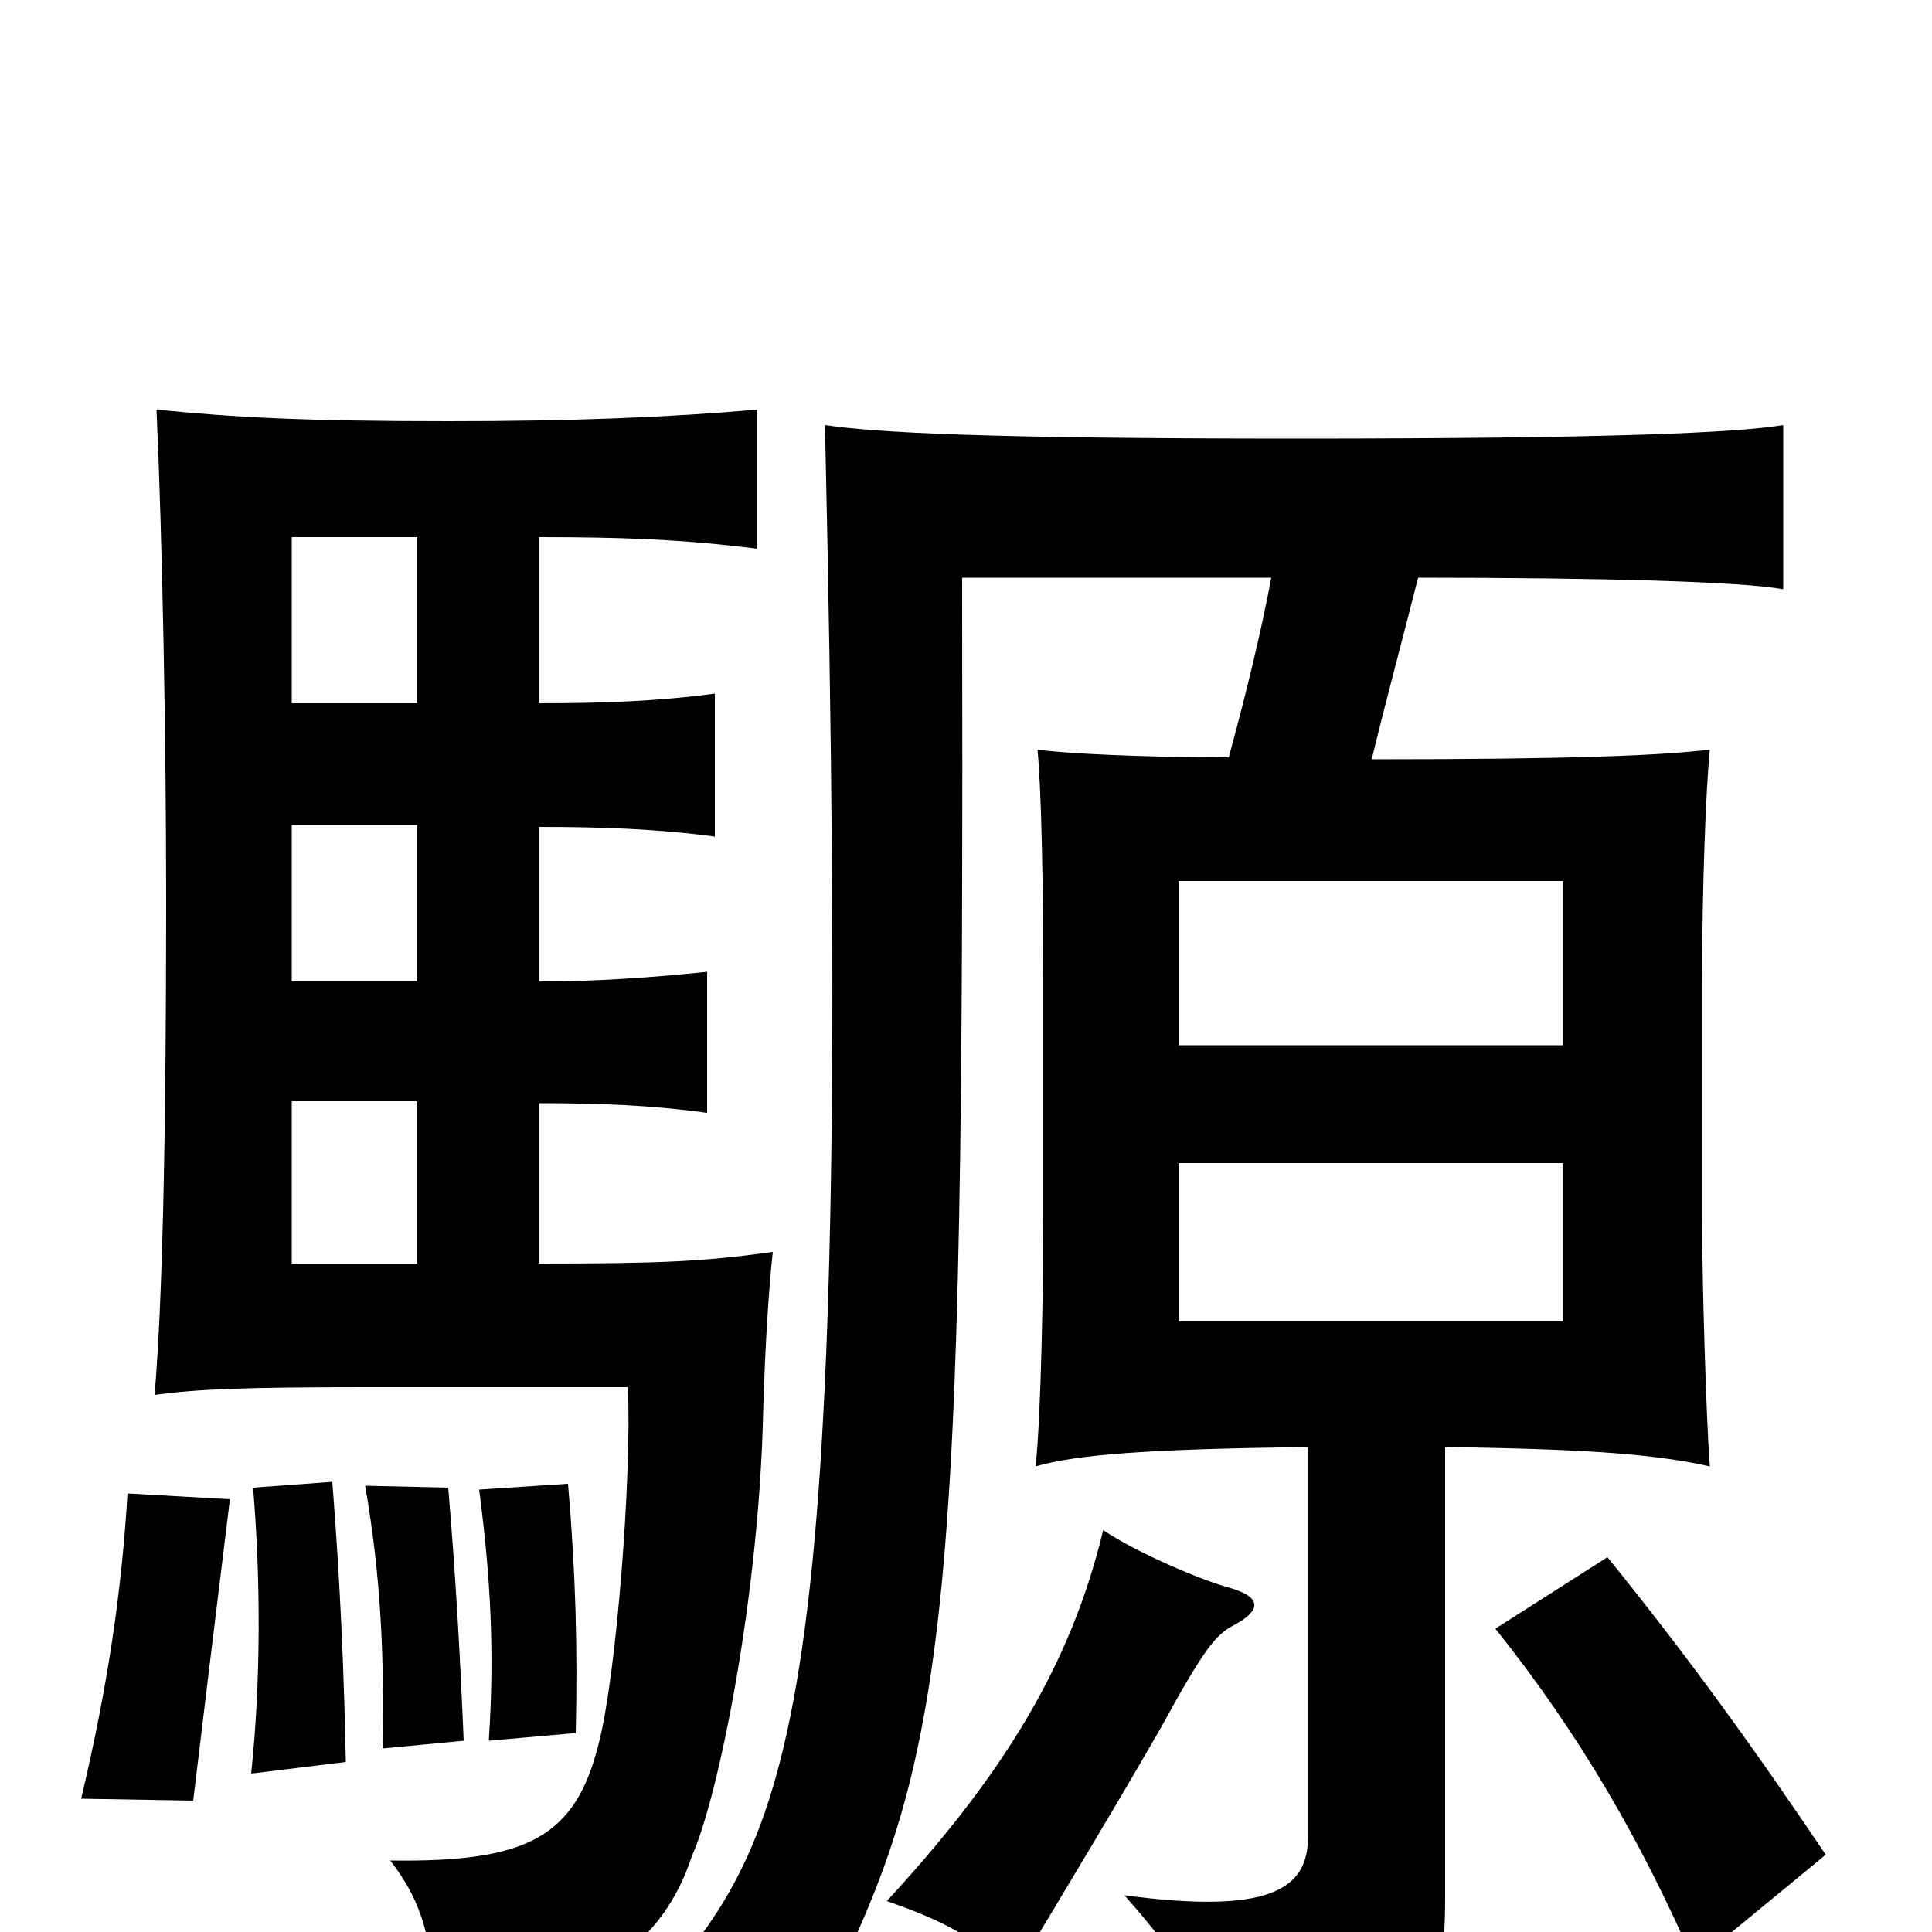 <svg xmlns="http://www.w3.org/2000/svg" viewBox="0 -1000 1000 1000">
	<path fill="#000000" d="M809 -316H610V-398H809ZM809 -459H610V-544H809ZM119 -224L66 -227C63 -177 56 -128 42 -69L100 -68C106 -118 112 -167 119 -224ZM179 -88C178 -137 176 -182 172 -233L131 -230C135 -182 135 -129 130 -82ZM240 -99C238 -146 236 -182 232 -230L189 -231C197 -185 199 -144 198 -95ZM298 -103C299 -146 298 -186 294 -232L248 -229C254 -183 256 -145 253 -99ZM216 -346H151V-430H216ZM216 -573V-492H151V-573ZM151 -636V-722H216V-636ZM279 -636V-722C321 -722 352 -721 392 -716V-788C346 -784 297 -782 232 -782C157 -782 121 -784 81 -788C84 -722 86 -620 86 -533C86 -410 84 -324 80 -278C102 -281 126 -282 190 -282H325C327 -235 319 -133 310 -98C298 -49 273 -36 202 -37C219 -15 225 6 225 49C308 35 344 4 358 -39C372 -70 393 -175 395 -269C396 -304 398 -334 400 -352C364 -347 342 -346 279 -346V-429C310 -429 337 -428 366 -424V-497C337 -494 309 -492 279 -492V-572C311 -572 340 -571 370 -567V-641C340 -637 312 -636 279 -636ZM945 -40C910 -92 875 -141 832 -194L774 -157C818 -102 850 -46 877 16ZM639 -159C652 -166 654 -173 637 -178C622 -182 589 -196 571 -208C554 -137 518 -80 459 -16C488 -6 505 3 525 22C551 -21 581 -71 601 -106C623 -146 629 -154 639 -159ZM636 -608C591 -608 551 -610 537 -612C539 -592 540 -542 540 -491V-370C540 -338 539 -268 536 -241C557 -247 592 -250 677 -251V-49C677 -22 657 -9 582 -19C611 14 620 28 626 72C737 59 748 42 748 -18V-251C825 -250 858 -247 885 -241C883 -268 881 -338 881 -370V-491C881 -542 883 -592 885 -612C860 -609 815 -607 710 -607C718 -640 727 -673 734 -701C829 -701 902 -699 923 -695V-780C899 -776 833 -773 671 -773C511 -773 454 -776 427 -780C442 -115 413 -55 341 29C369 30 399 37 417 54C493 -88 499 -149 498 -701H658C653 -674 645 -641 636 -608Z"/>
</svg>